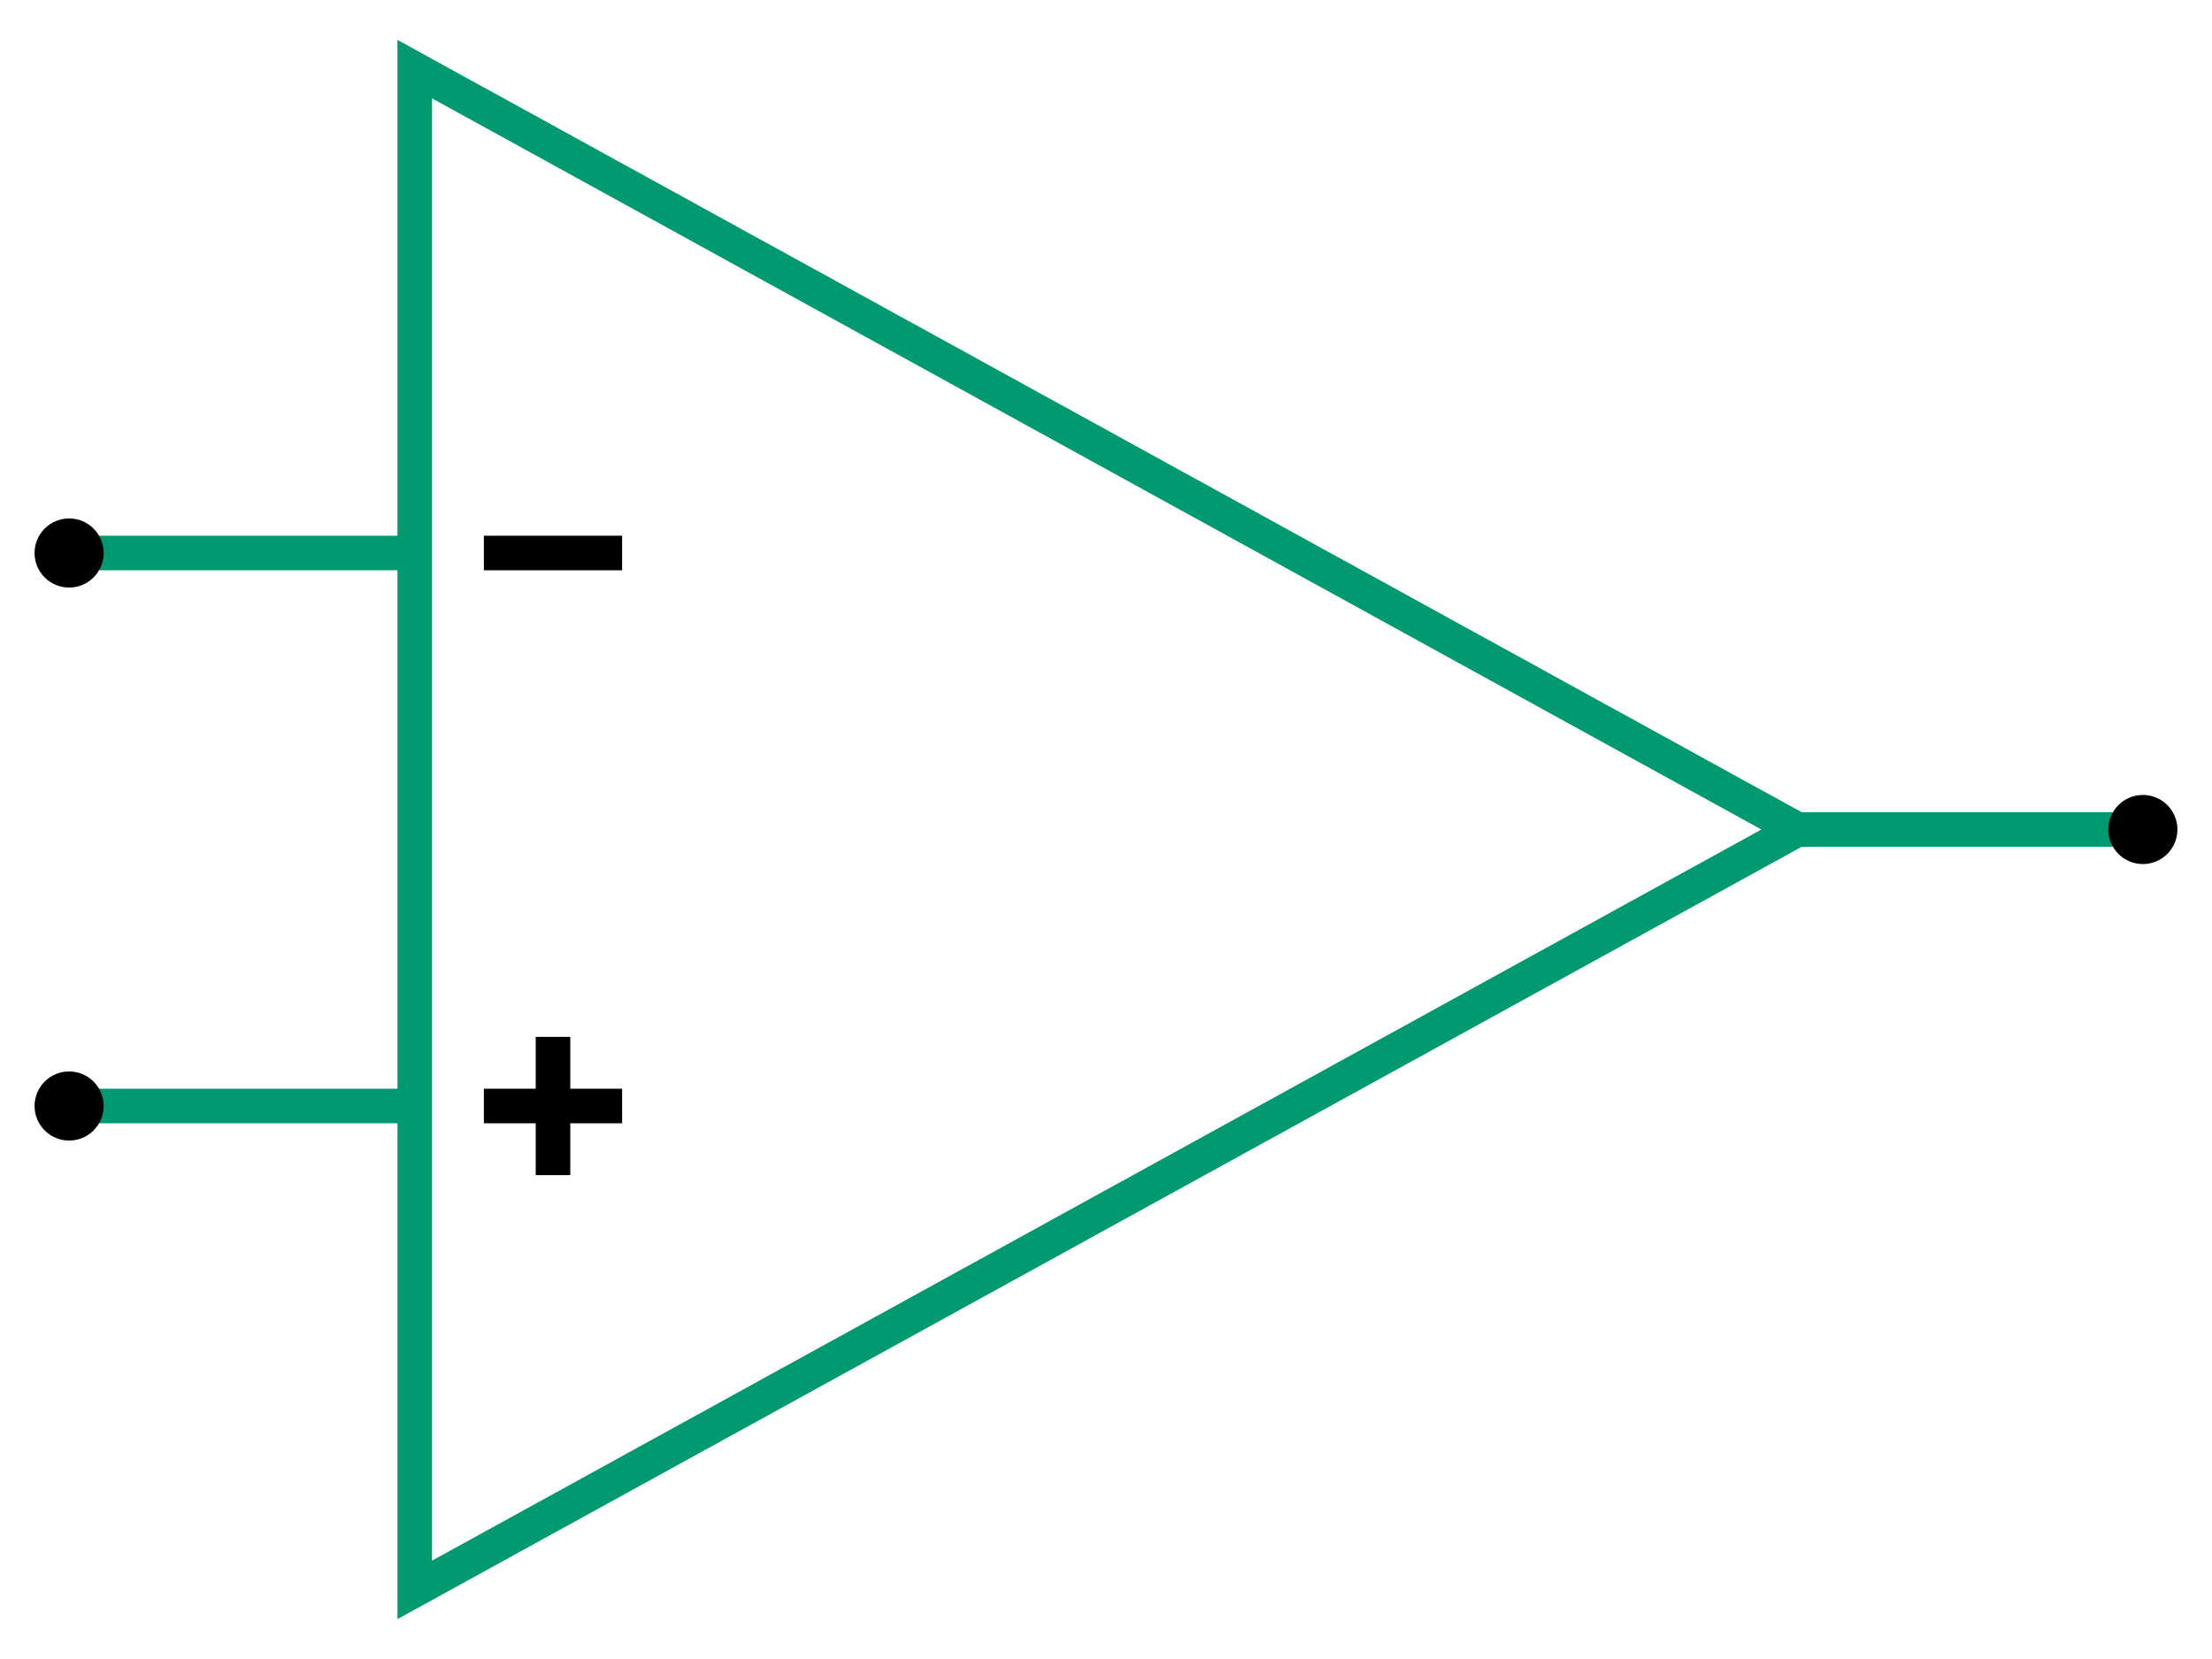 <?xml version="1.0" encoding="UTF-8" standalone="no"?>
<!-- Created with Inkscape (http://www.inkscape.org/) -->

<svg
   width="64"
   height="48"
   viewBox="0 0 64 48"
   version="1.1"
   id="svg21808"
   inkscape:version="1.3 (0e150ed6c4, 2023-07-21)"
   sodipodi:docname="opAmpSymbol.svg"
   xmlns:inkscape="http://www.inkscape.org/namespaces/inkscape"
   xmlns:sodipodi="http://sodipodi.sourceforge.net/DTD/sodipodi-0.dtd"
   xmlns="http://www.w3.org/2000/svg"
   xmlns:svg="http://www.w3.org/2000/svg">
  <style
     id="style1451">&#10;.pin {&#10;fill:#000000;&#10;stroke:none;&#10;}&#10;</style>
  <sodipodi:namedview
     id="namedview21810"
     pagecolor="#ffffff"
     bordercolor="#000000"
     borderopacity="0.25"
     inkscape:showpageshadow="2"
     inkscape:pageopacity="0.0"
     inkscape:pagecheckerboard="0"
     inkscape:deskcolor="#d1d1d1"
     inkscape:document-units="px"
     showgrid="false"
     inkscape:zoom="4.0000004"
     inkscape:cx="68.999993"
     inkscape:cy="70.749993"
     inkscape:window-width="1920"
     inkscape:window-height="1010"
     inkscape:window-x="0"
     inkscape:window-y="33"
     inkscape:window-maximized="0"
     inkscape:current-layer="svg21808" />
  <defs
     id="defs21805" />
  <g
     id="gp"
     color="#009970">
    <line
       x1="2"
       x2="12"
       y1="32"
       y2="32"
       stroke="currentColor"
       id="pos" />
    <line
       x1="2"
       x2="12"
       y1="16"
       y2="16"
       stroke="currentColor"
       id="neg" />
    <path
       d="M 12,2 V 46 L 52,24 Z"
       fill="none"
       stroke="currentColor"
       id="path1" />
    <line
       x1="52"
       x2="62"
       y1="24"
       y2="24"
       stroke="currentColor"
       id="out" />
    <g
       id="plus">
      <line
         x1="14"
         x2="18"
         y1="32"
         y2="32"
         stroke="#000000"
         id="line105596" />
      <line
         x1="16"
         x2="16"
         y1="30"
         y2="34"
         stroke="#000000"
         id="line105598" />
    </g>
    <line
       x1="14"
       x2="18"
       y1="16"
       y2="16"
       stroke="#000000"
       id="minus" />
    <circle
       id="plusPin"
       class="pin"
       cx="2"
       cy="32"
       r="1" />
    <circle
       id="negPin"
       class="pin"
       cx="2"
       cy="16"
       r="1" />
    <circle
       id="outPin"
       class="pin"
       cx="62"
       cy="24"
       r="1" />
    <rect
       id="rect2689"
       width="64"
       height="48"
       x="0"
       y="0"
       fill="none"
       stroke="none" />
  </g>
</svg>

